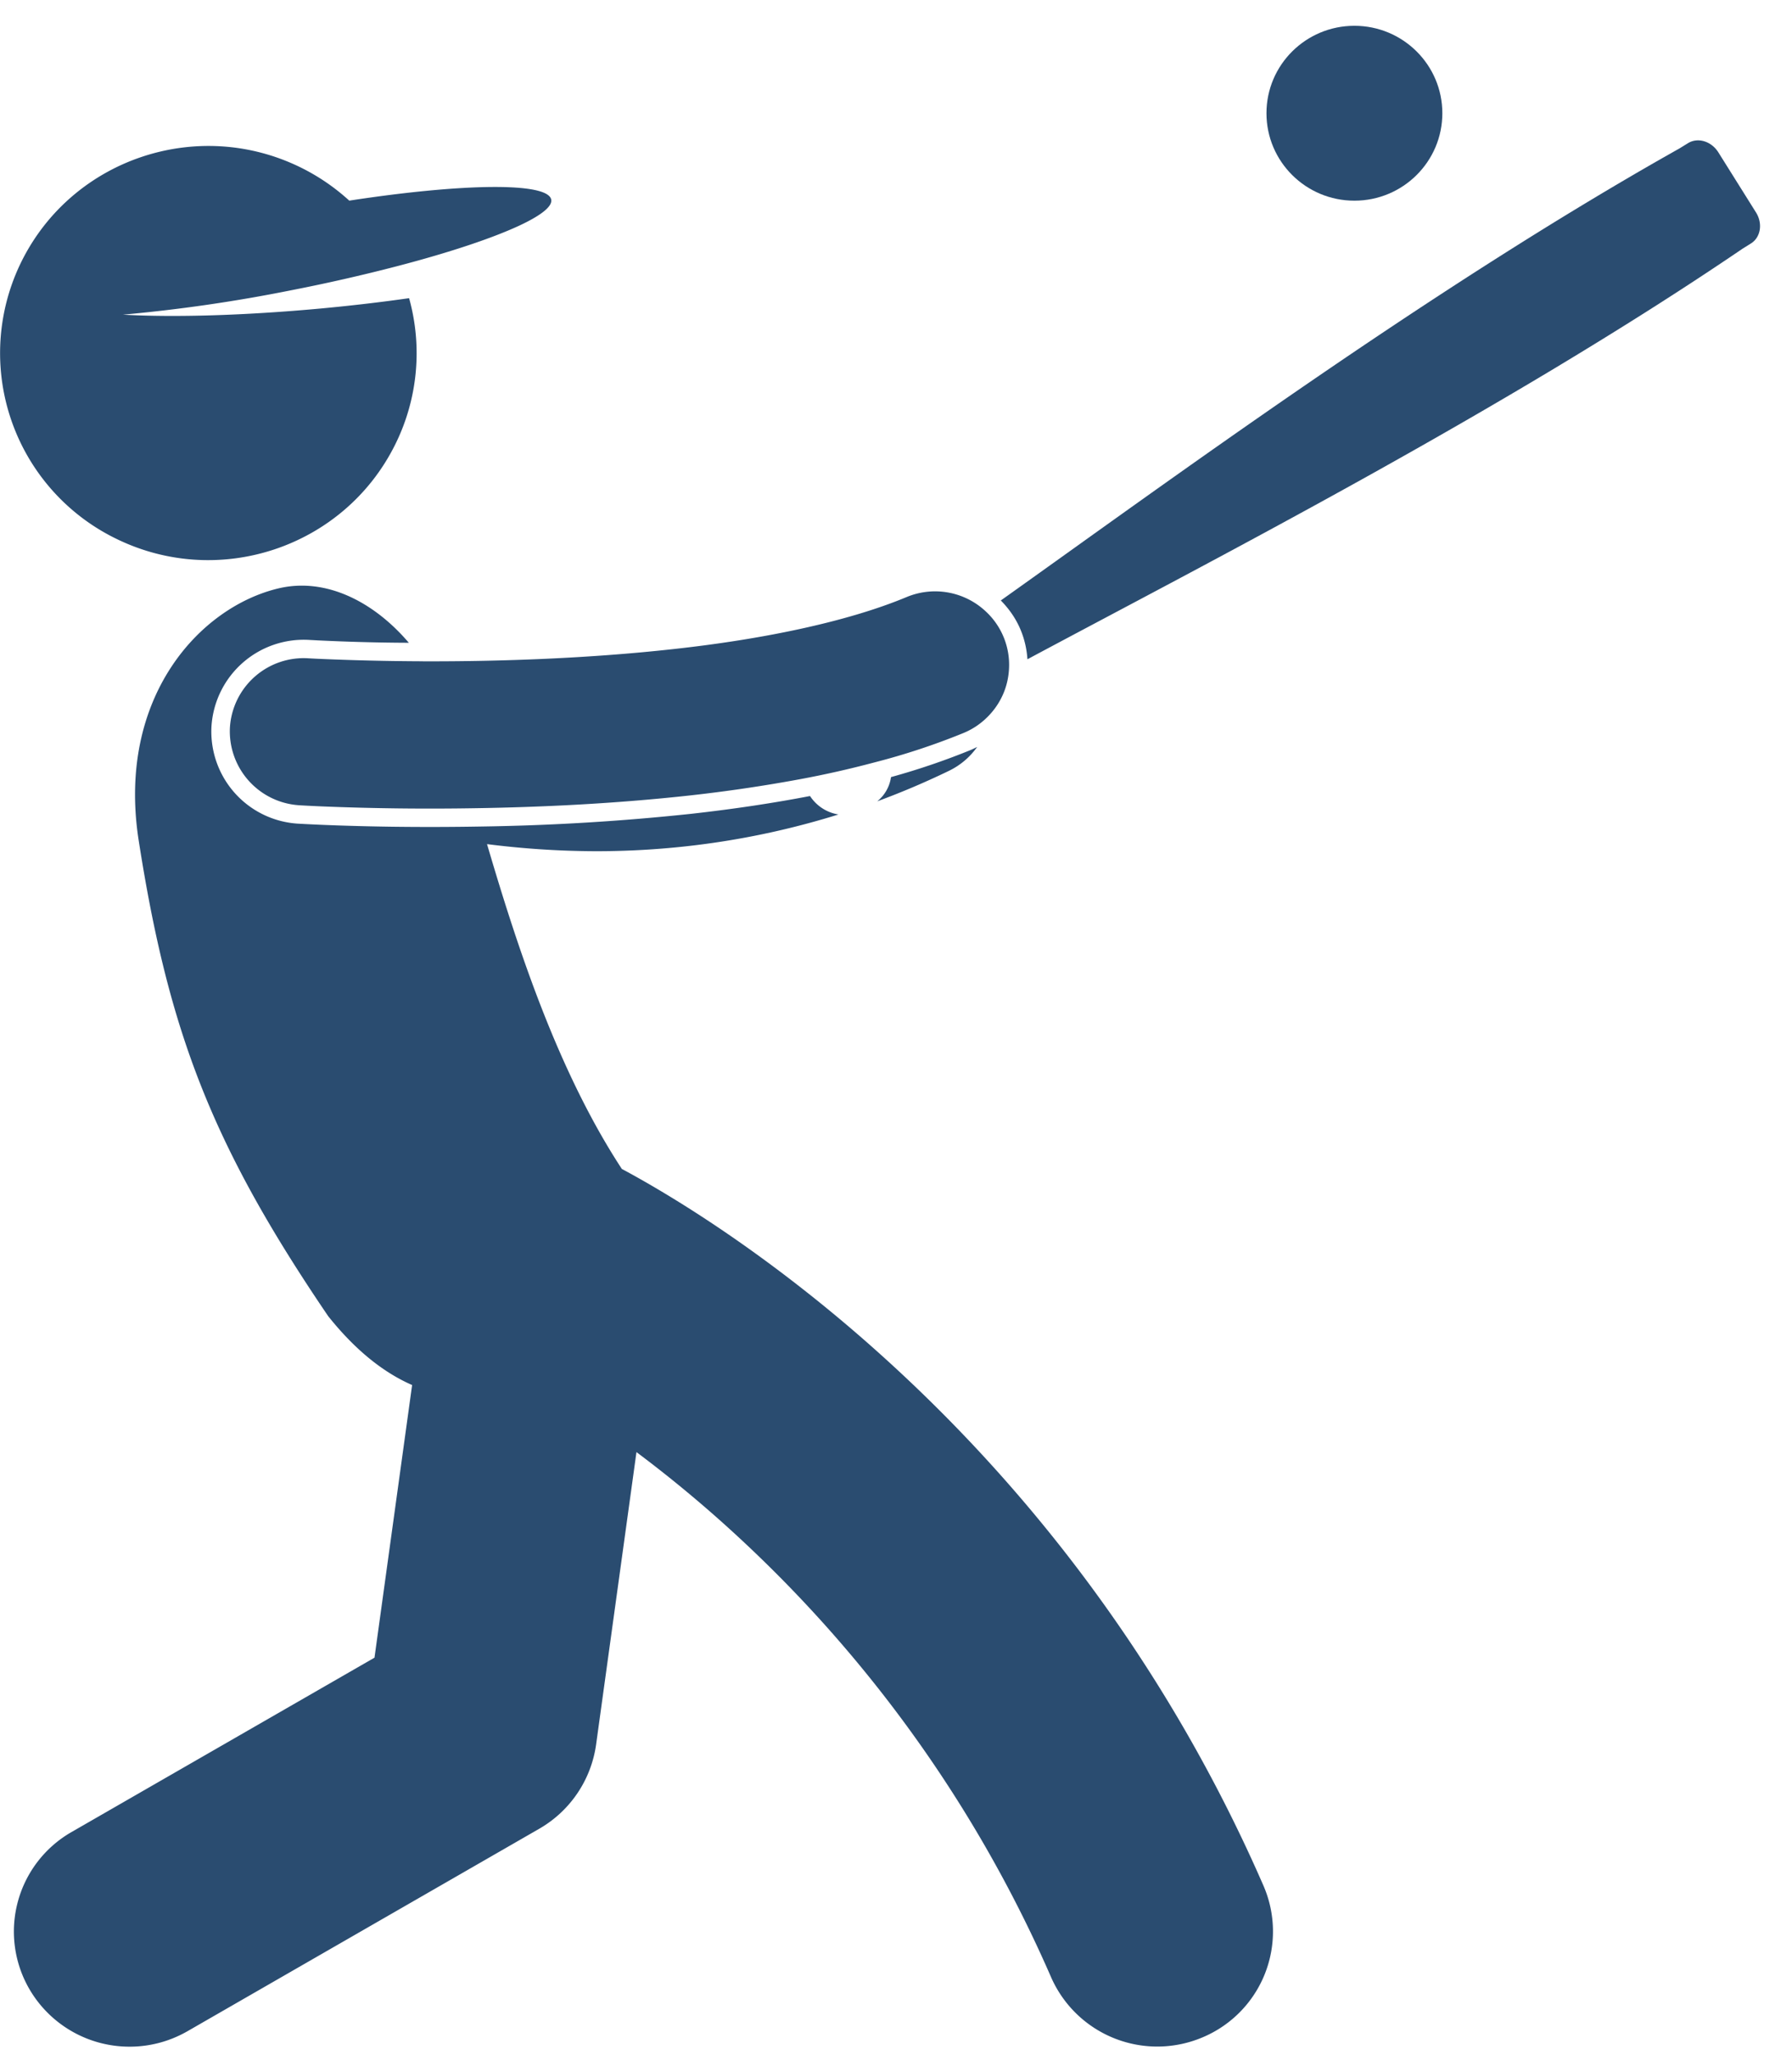 <svg xmlns="http://www.w3.org/2000/svg" width="41" height="47" viewBox="0 0 41 47">
    <g fill="#2A4C70" fill-rule="nonzero">
        <path d="M18.532 18.207c-.831.16-1.73.296-2.703.405a52.456 52.456 0 0 1-4.804.292 66.94 66.94 0 0 1-2.056.005c-1.316-.018-2.14-.07-2.15-.07a2.111 2.111 0 0 1-1.98-2.232 2.115 2.115 0 0 1 2.245-1.97l.186.01a46.143 46.143 0 0 0 2.084.055c-.803-.943-1.902-1.5-2.98-1.245-1.813.43-3.689 2.495-3.208 5.72.686 4.43 1.691 7.026 4.343 10.927.639.8 1.283 1.296 1.92 1.575l-.861 6.236-6.93 3.987a2.623 2.623 0 0 0-.964 3.596 2.65 2.65 0 0 0 2.294 1.314c.45 0 .906-.115 1.324-.355l8.05-4.632a2.643 2.643 0 0 0 1.296-1.92l.924-6.692c.765.572 1.62 1.272 2.511 2.11a30.06 30.06 0 0 1 6.976 9.902 2.654 2.654 0 0 0 3.483 1.366 2.626 2.626 0 0 0 1.375-3.462 35.327 35.327 0 0 0-9.528-12.82c-2.276-1.928-4.207-3.067-5.152-3.573-1.45-2.215-2.372-5.005-3.084-7.429.768.098 1.603.16 2.495.162h.01c1.684 0 3.569-.226 5.535-.84a.957.957 0 0 1-.65-.422zM20.386 17.773a.87.87 0 0 1-.315.555c.543-.2 1.09-.431 1.64-.697.268-.13.486-.32.646-.547a2.154 2.154 0 0 1-.148.07 16.38 16.38 0 0 1-1.823.62zM23.507 15.079c4.06-2.175 10.867-5.653 16.368-9.395l.007-.004.176-.11c.225-.138.278-.457.119-.71l-.863-1.377c-.16-.254-.47-.347-.694-.208l-.177.109-.007.005c-5.722 3.211-11.77 7.668-15.538 10.345.187.19.344.411.451.667.092.22.143.448.158.678z"/>
        <path d="M9.676 15.125a58.865 58.865 0 0 1-2.428-.058l-.19-.01a1.691 1.691 0 0 0-1.797 1.576 1.694 1.694 0 0 0 1.587 1.785c.01.001.19.012.507.026a61.155 61.155 0 0 0 3.55.041c1.447-.023 3.144-.1 4.877-.291a35.01 35.01 0 0 0 2.507-.369 22.688 22.688 0 0 0 1.714-.386 15.72 15.72 0 0 0 2.042-.674c.24-.099.442-.247.605-.426.132-.144.237-.309.311-.487.072-.172.113-.357.124-.546a1.663 1.663 0 0 0-.535-1.325 1.693 1.693 0 0 0-1.807-.325c-1.39.58-3.357.974-5.337 1.19-1.983.22-3.989.28-5.533.28h-.197zM2.652 12.319c2.358 1.16 5.216.201 6.385-2.142A4.692 4.692 0 0 0 9.36 6.82c-.632.09-1.311.17-2.02.236-1.77.163-3.376.206-4.527.141a35.843 35.843 0 0 0 3.824-.553 40.396 40.396 0 0 0 2.453-.557c1.215-.317 2.207-.65 2.826-.943.471-.224.726-.425.695-.58-.08-.402-2.028-.372-4.62.025a4.768 4.768 0 0 0-1.11-.758C4.523 2.671 1.664 3.63.496 5.973a4.722 4.722 0 0 0 2.156 6.346z"/>
        <ellipse cx="30.988" cy="2.59" rx="2.012" ry="2"/>
    </g>
</svg>
